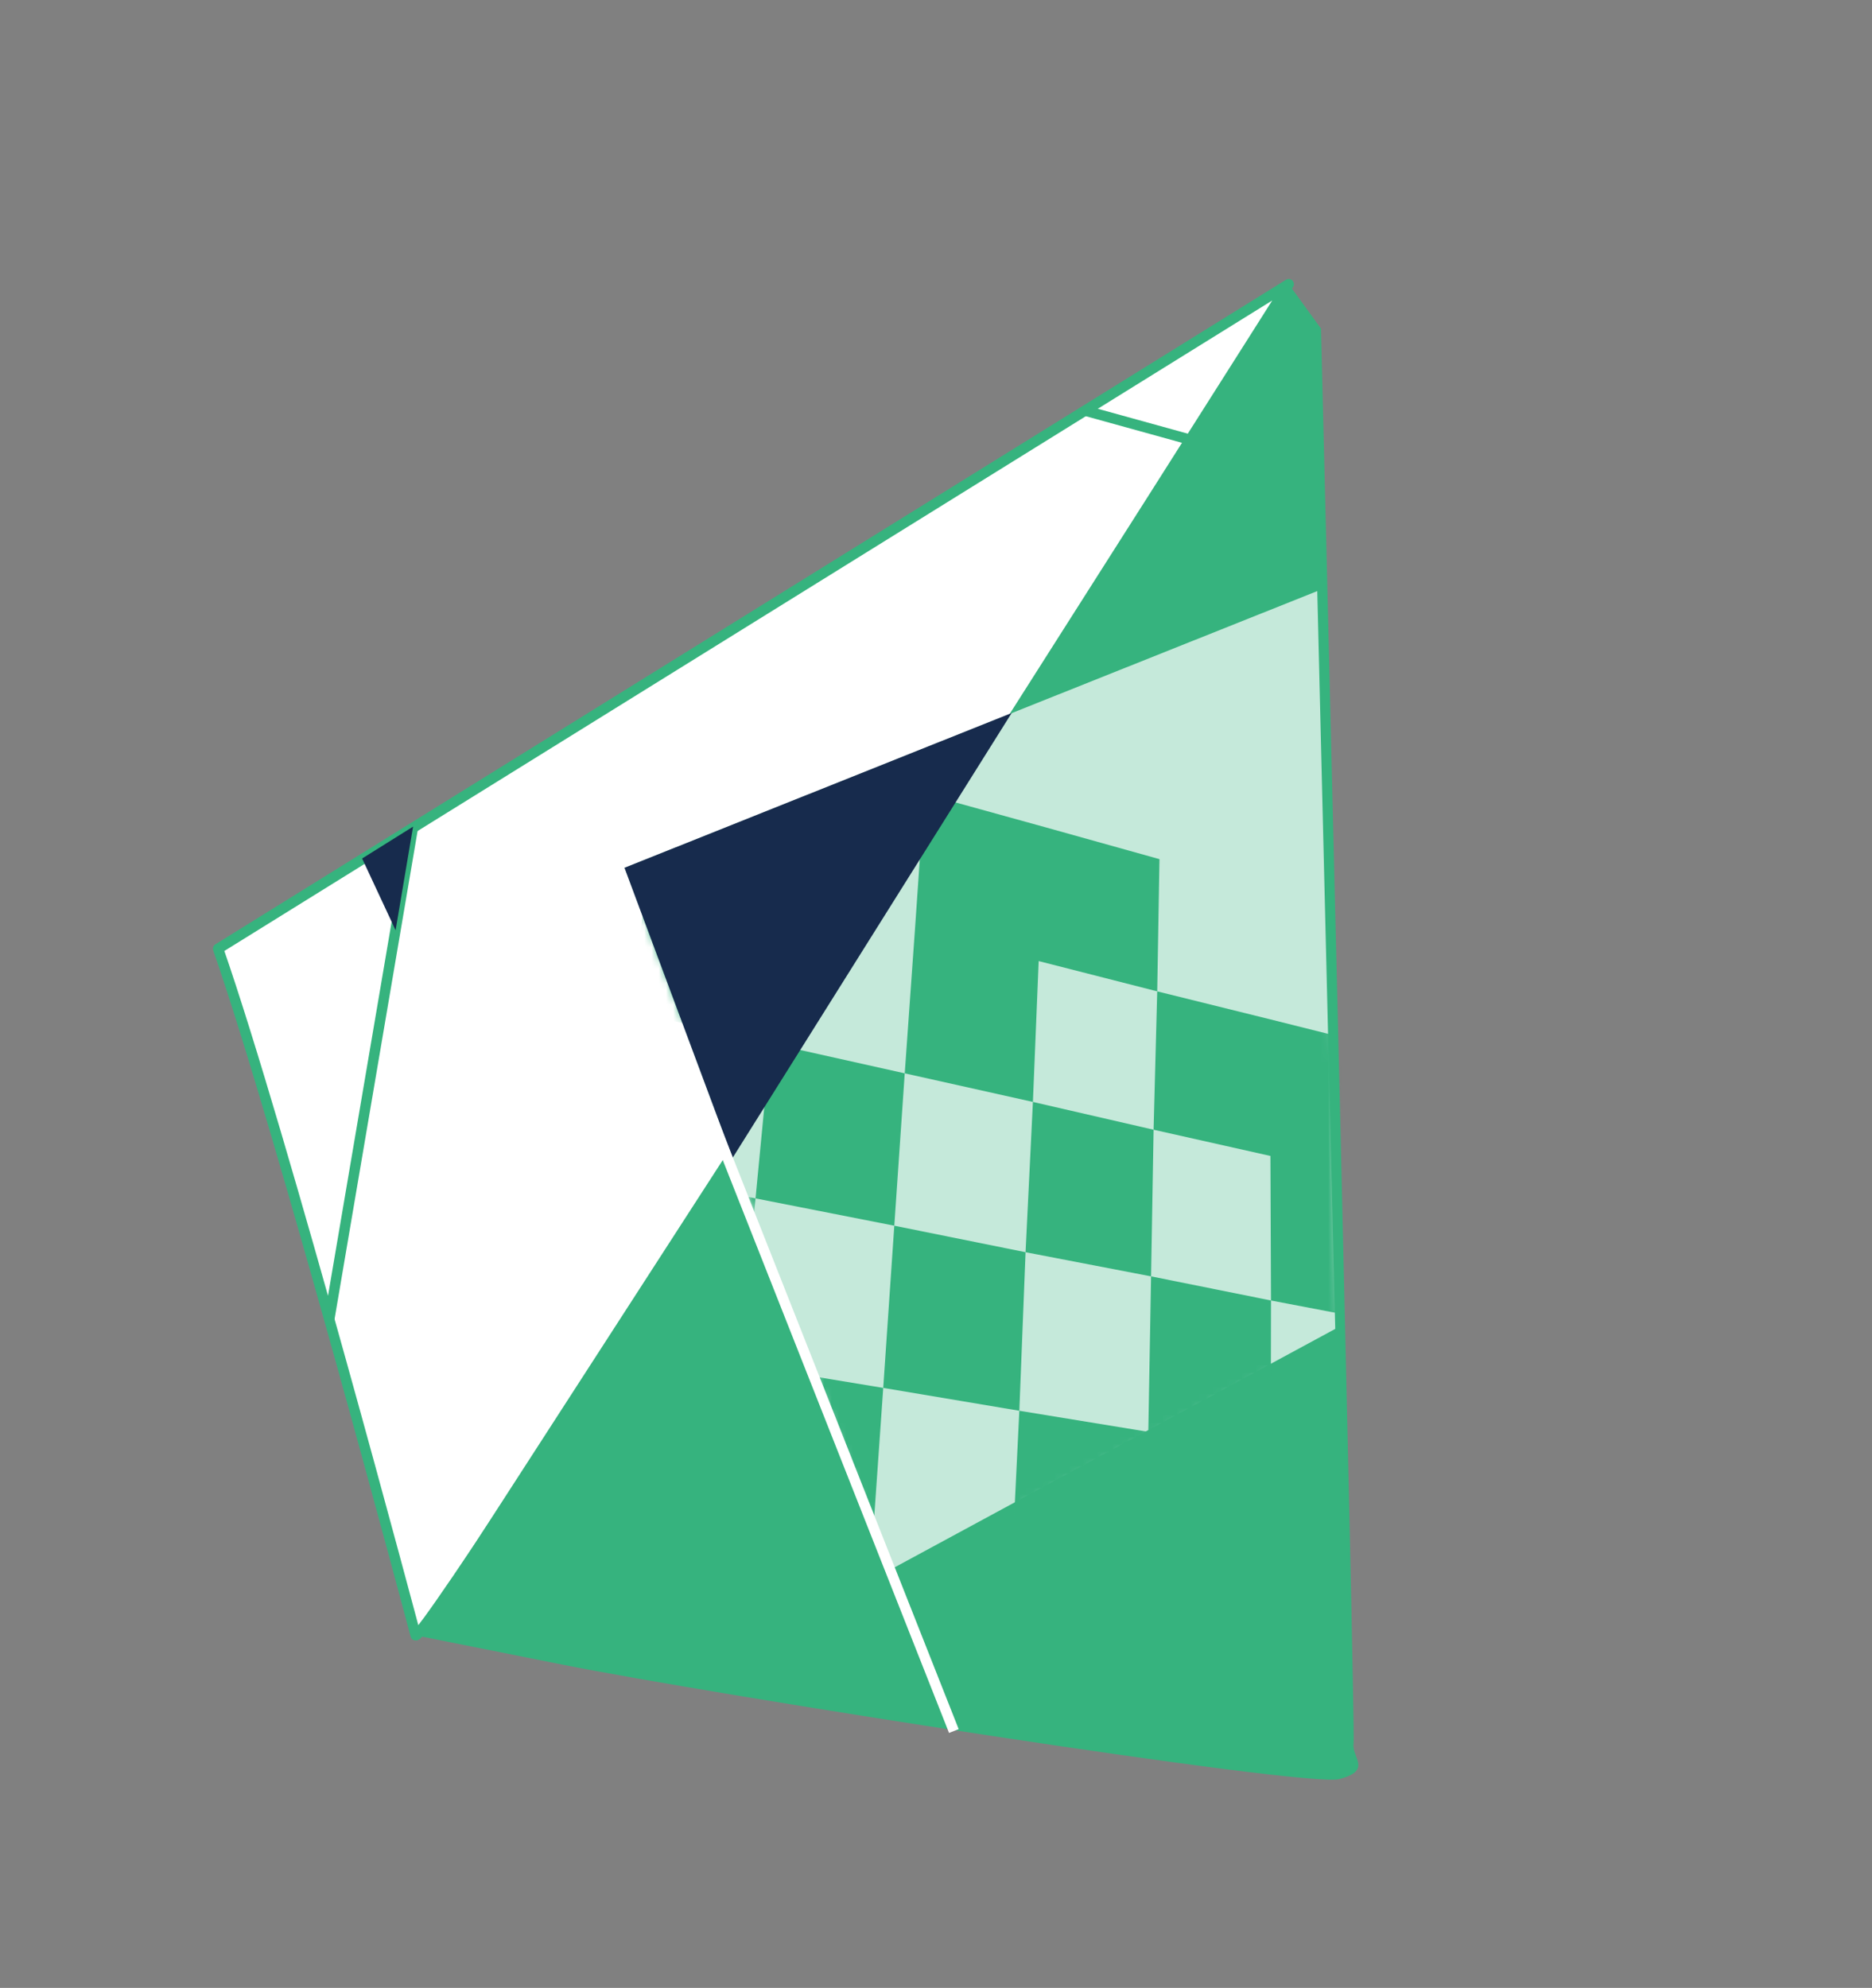 <svg width="260" height="276" viewBox="0 0 260 276" fill="none" xmlns="http://www.w3.org/2000/svg">
<rect x="0" y="0" width="260" height="276" fill="#808080" stroke="none"/>
<path d="M30.292 131.725L178.988 39.453C178.988 39.453 59.73 227.868 57.731 227.056C57.731 227.056 39.187 157.239 30.292 131.725Z" fill="white" stroke="#36B37E" stroke-width="1.439" stroke-miterlimit="10" stroke-linejoin="round"/>
<path d="M178.988 39.453L183.471 45.623C183.471 45.623 188.303 240.183 187.999 242.079C187.695 243.975 190.678 245.808 185.995 247.012C181.312 248.216 98.385 235.184 77.991 231.093C57.731 227.056 57.731 227.056 57.731 227.056L178.988 39.453Z" fill="#36B37E"/>
<path d="M86.736 120.485L123.14 218.215L185.45 184.506L182.954 82.068L86.736 120.485Z" fill="#C5E9DA"/>
<mask id="mask0_34_2187" style="mask-type:alpha" maskUnits="userSpaceOnUse" x="87" y="82" width="99" height="137">
<path d="M87.216 121.19L123.62 218.92L185.93 185.211L183.434 82.773L87.216 121.19Z" fill="#C5E9DA"/>
</mask>
<g mask="url(#mask0_34_2187)">
<path d="M176.527 180.561L159.871 177.211L159.487 198.8L141.573 195.871L140.431 219.327L159.017 221.752L176.694 224.118L193.463 226.426L192.779 204.404L176.494 201.671L176.527 180.561Z" fill="#36B37E"/>
<path d="M142.439 173.858L159.871 177.212L160.221 156.852L143.46 152.994L142.439 173.858Z" fill="#36B37E"/>
<path d="M124.208 170.179L122.671 192.697L141.573 195.872L142.44 173.858L124.208 170.179Z" fill="#36B37E"/>
<path d="M124.208 170.179L125.658 149.023L107.002 144.861L104.935 166.387L124.208 170.179Z" fill="#36B37E"/>
<path d="M104.935 166.388L84.809 162.405L81.796 185.878L78.588 210.979L100.378 213.928L120.992 216.711L122.671 192.698L102.727 189.41L104.935 166.388Z" fill="#36B37E"/>
<path d="M222.013 189.411L220.672 170.538L206.607 167.309L191.821 163.943L191.334 145.262L176.39 141.52L160.725 137.642L160.221 156.852L176.448 160.493L176.527 180.562L192.384 183.586L192.779 204.405L208.344 207L207.465 186.607L222.013 189.411Z" fill="#36B37E"/>
<path d="M204.982 131.546L190.867 127.676L191.334 145.261L205.824 148.974L204.982 131.546Z" fill="#36B37E"/>
<path d="M144.26 133.437L160.725 137.641L161.037 119.285L145.135 114.844L128.378 110.211L127.074 129.096L125.658 149.023L143.46 152.993L144.26 133.437Z" fill="#36B37E"/>
<path d="M109.035 124.563L90.195 119.705L87.546 140.374L107.002 144.861L109.035 124.563Z" fill="#36B37E"/>
<path d="M66.915 135.72L63.374 158.201L84.809 162.405L87.546 140.374L66.915 135.72Z" fill="#36B37E"/>
</g>
<path d="M86.736 120.485L140.509 98.996L101.751 160.755L86.736 120.485Z" fill="#172B4D"/>
<path d="M57.373 114.769L45.728 183.194" stroke="#36B37E" stroke-width="1.439" stroke-miterlimit="10" stroke-linejoin="round"/>
<path d="M54.944 129.159L50.294 119.194L57.373 114.769L54.944 129.159Z" fill="#172B4D"/>
<path d="M150.728 57.018L165.11 60.996" stroke="#36B37E" stroke-width="1.439" stroke-miterlimit="10" stroke-linejoin="round"/>
<path d="M97.022 150.603L132.48 240.338" stroke="white" stroke-width="1.439" stroke-miterlimit="10" stroke-linejoin="round"/>
</svg>
